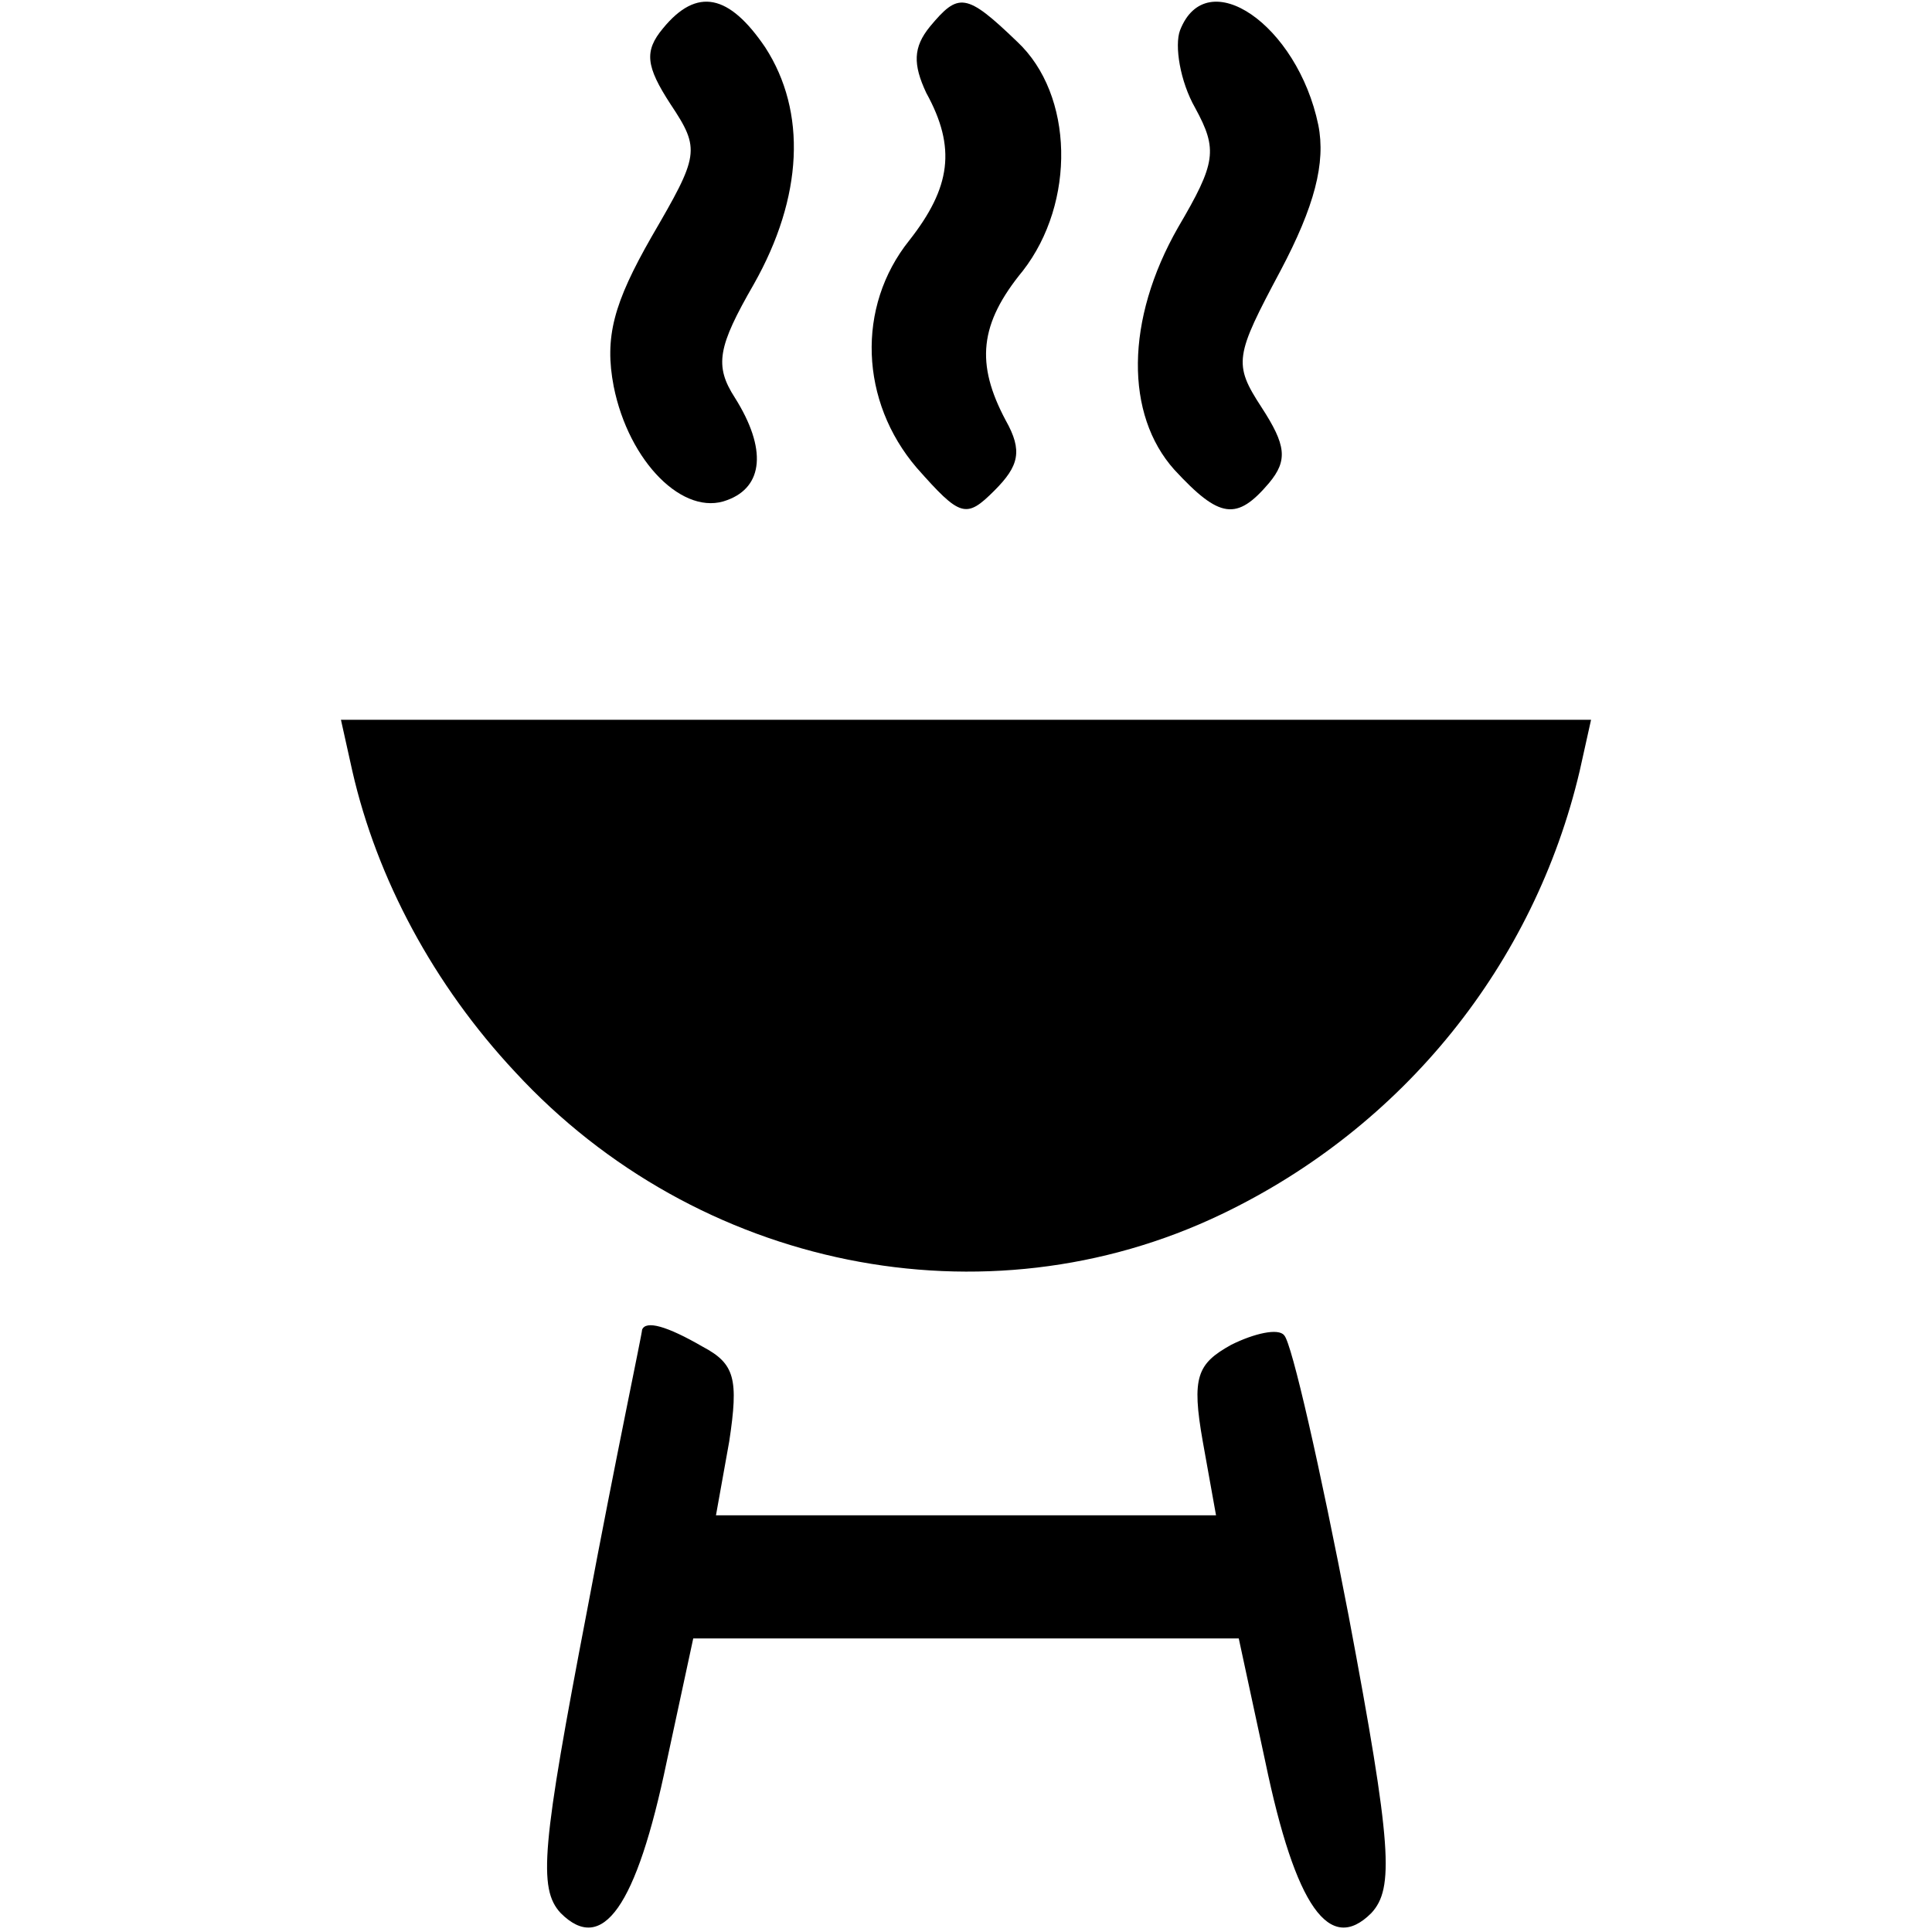 <?xml version="1.0" standalone="no"?>
<!DOCTYPE svg PUBLIC "-//W3C//DTD SVG 20010904//EN"
 "http://www.w3.org/TR/2001/REC-SVG-20010904/DTD/svg10.dtd">
<svg version="1.0" xmlns="http://www.w3.org/2000/svg"
 width="102pt" height="102pt" viewBox="0 0 102 102"
 preserveAspectRatio="xMidYMid meet">

<g transform="translate(0,102) scale(0.1,-0.1)"
fill="#000000" stroke="none">
<path d="M350 1005 c-10 -12 -9 -20 4 -40 16 -24 15 -27 -10 -70 -20 -35 -25
-53 -20 -79 8 -40 37 -69 60 -60 19 7 21 27 4 54 -11 17 -9 27 10 60 26 46 28
91 6 125 -19 28 -36 32 -54 10z"/>
<path d="M491 1006 c-9 -11 -9 -20 -2 -35 16 -29 13 -50 -9 -78 -28 -35 -26
-85 4 -120 23 -26 26 -27 41 -12 13 13 15 21 6 37 -16 30 -14 51 9 79 28 36
27 93 -3 121 -27 26 -31 26 -46 8z"/>
<path d="M623 1004 c-3 -8 0 -27 8 -41 12 -22 11 -29 -9 -63 -28 -49 -28 -99
-2 -128 24 -26 33 -27 50 -7 10 12 9 20 -4 40 -15 23 -14 27 10 72 18 34 24
57 20 77 -11 53 -59 86 -73 50z"/>
<path d="M186 613 c13 -57 43 -113 86 -159 96 -104 248 -135 373 -75 96 46
165 132 189 234 l6 27 -330 0 -330 0 6 -27z"/>
<path d="M339 318 c0 -2 -14 -68 -29 -148 -24 -125 -26 -147 -14 -160 22 -22
40 3 56 80 l14 65 144 0 144 0 14 -65 c16 -77 34 -102 56 -80 12 13 11 35 -12
157 -15 78 -30 144 -34 148 -3 4 -16 1 -28 -5 -18 -10 -21 -17 -15 -51 l7 -39
-132 0 -132 0 7 39 c5 33 3 41 -14 50 -19 11 -30 14 -32 9z"/>
</g>
</svg>

